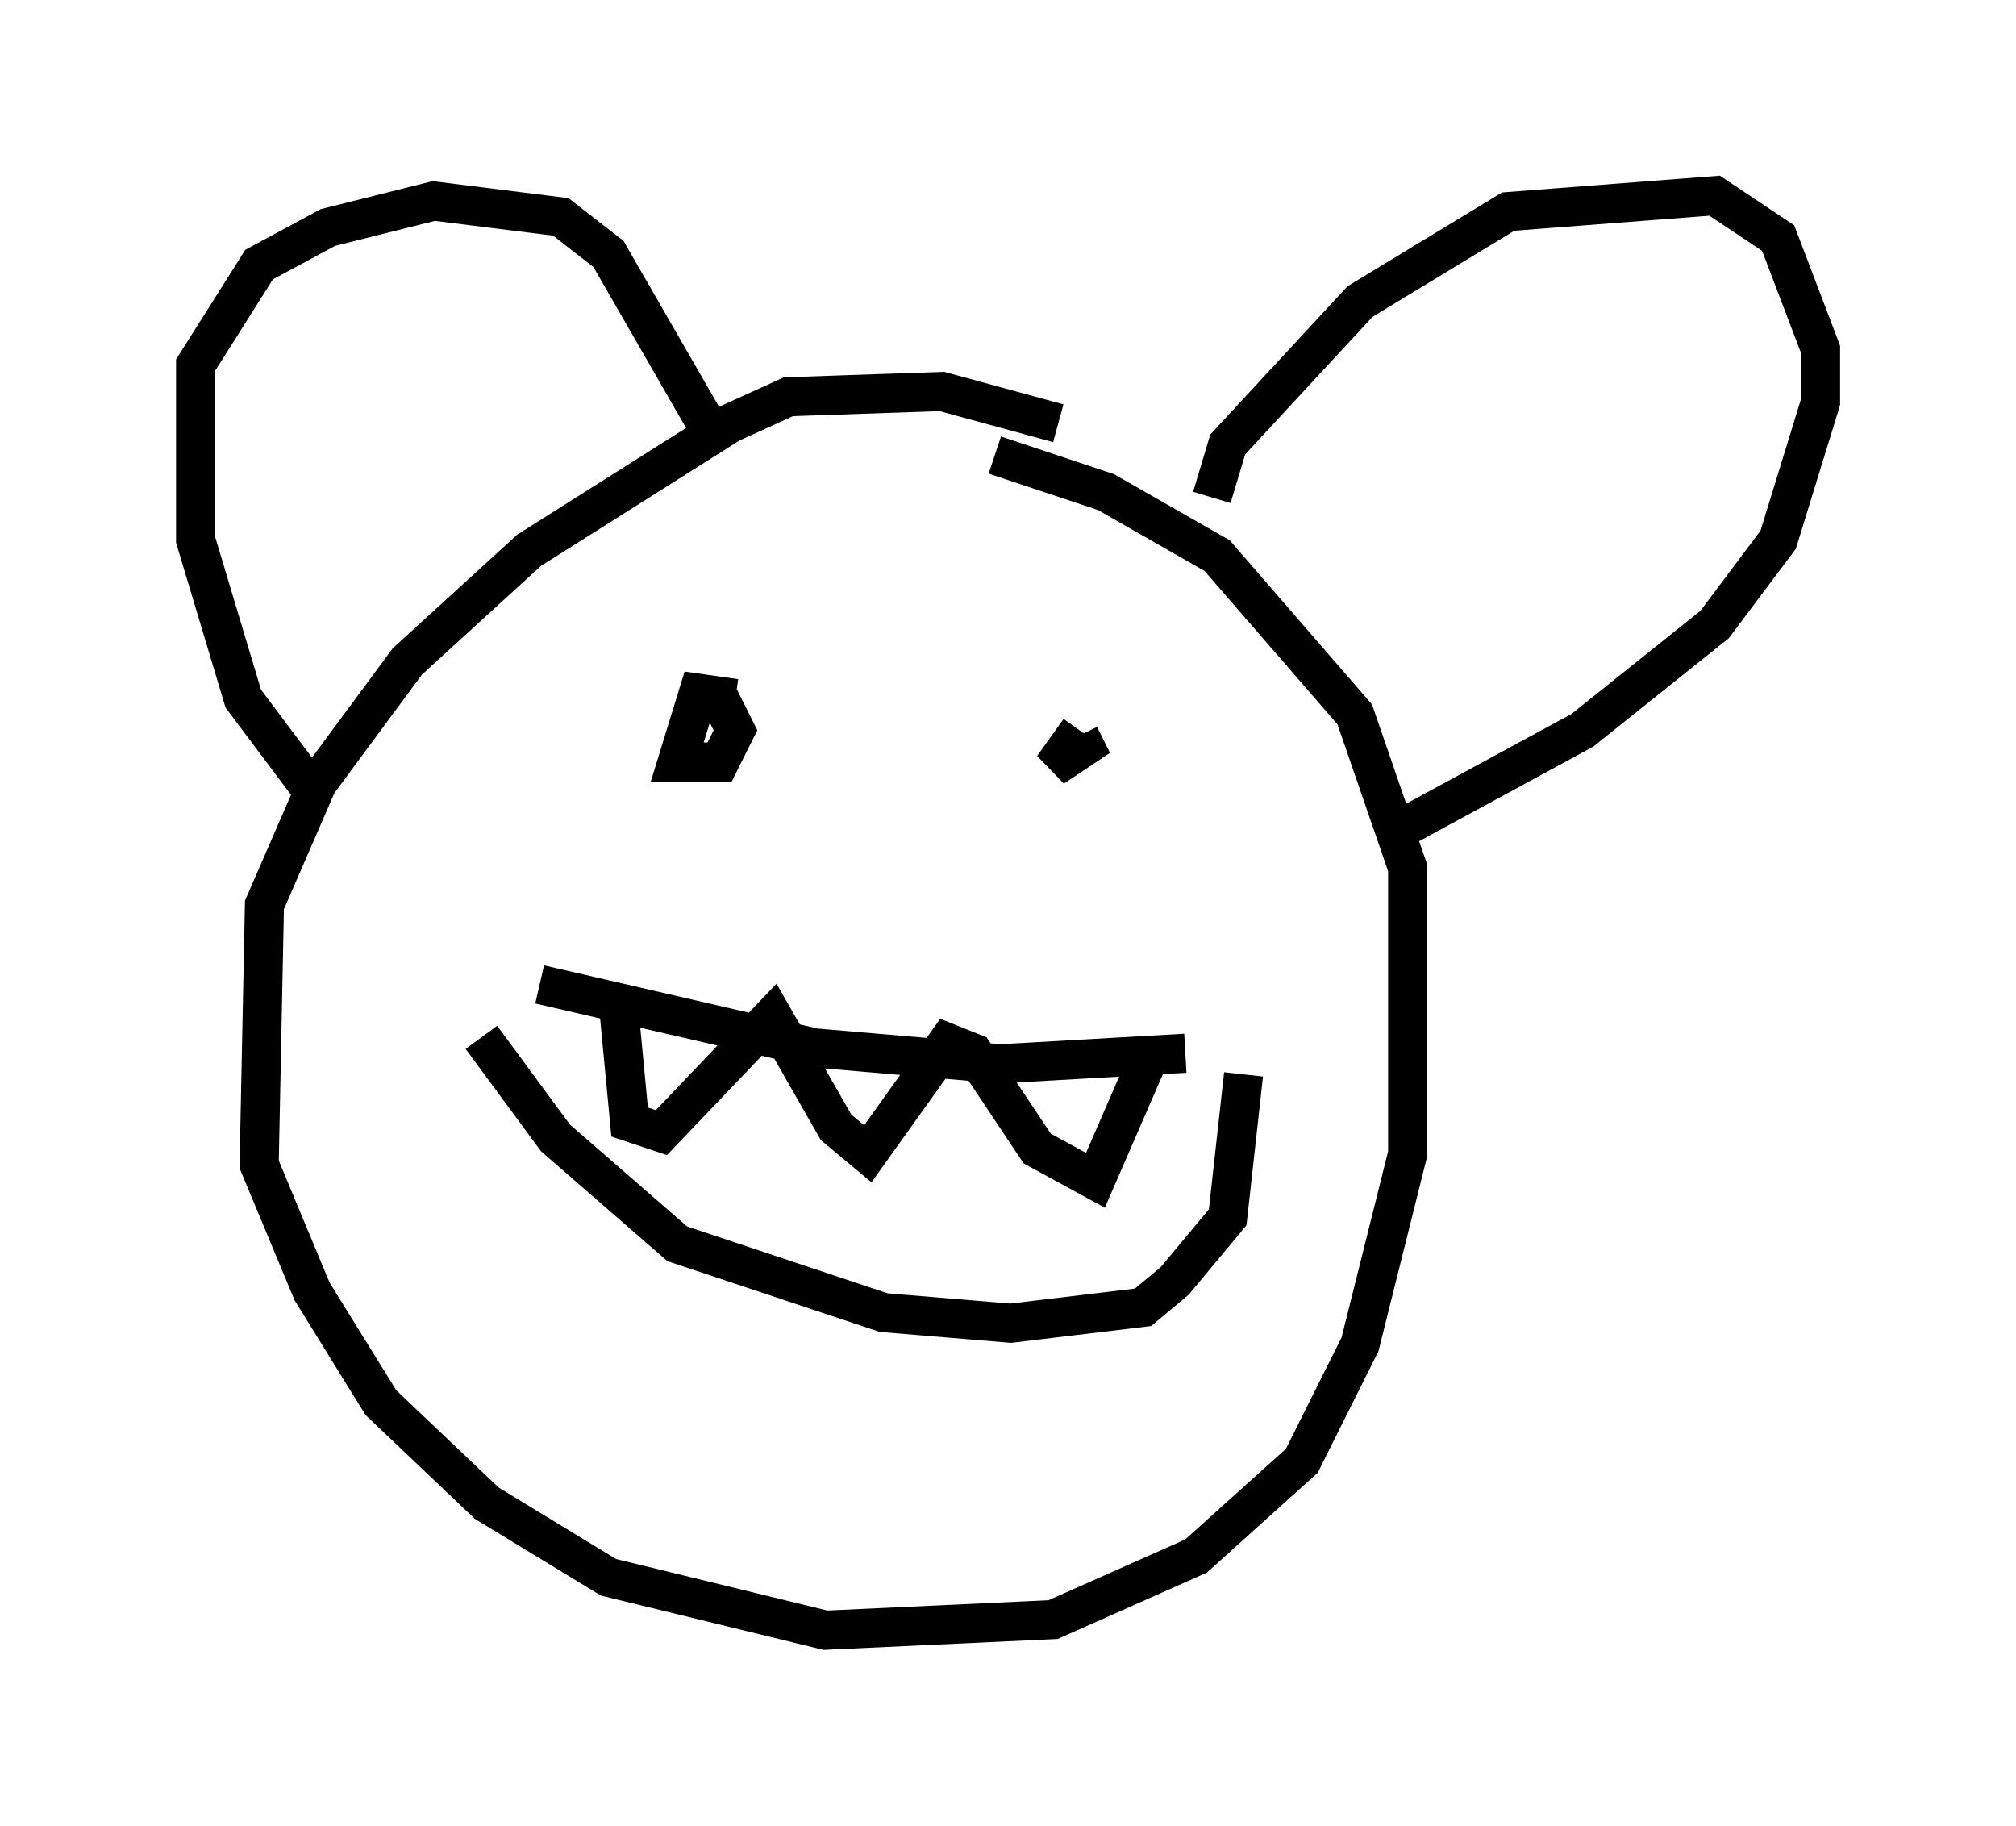 <?xml version="1.0" encoding="utf-8" ?>
<svg baseProfile="full" height="46.671" version="1.1" width="51.542" xmlns="http://www.w3.org/2000/svg" xmlns:ev="http://www.w3.org/2001/xml-events" xmlns:xlink="http://www.w3.org/1999/xlink"><defs /><rect fill="white" height="46.671" width="51.542" x="0" y="0" /><path d="M28.004, 11.631 m-0.947, -0.812 l-2.977, -0.812 -3.924, 0.135 l-1.488, 0.677 -5.142, 3.248 l-3.112, 2.842 -2.3, 3.112 l-1.353, 3.112 -0.135, 6.631 l1.353, 3.248 1.759, 2.842 l2.706, 2.571 3.112, 1.894 l5.548, 1.353 5.819, -0.271 l3.654, -1.624 2.706, -2.436 l1.488, -2.977 1.218, -4.871 l0.0, -7.307 -1.353, -3.924 l-3.518, -4.059 -2.842, -1.624 l-2.842, -0.947 m-17.591, 8.39 l-1.624, -2.165 -1.218, -4.059 l0.0, -4.465 1.624, -2.571 l1.759, -0.947 2.706, -0.677 l3.248, 0.406 1.218, 0.947 l2.571, 4.465 m12.855, 1.759 l0.406, -1.353 3.383, -3.654 l3.789, -2.3 5.277, -0.406 l1.624, 1.083 1.083, 2.842 l0.0, 1.353 -1.083, 3.518 l-1.624, 2.165 -3.383, 2.706 l-4.736, 2.571 m-21.921, 3.924 l7.036, 1.624 4.736, 0.406 l4.736, -0.271 m-17.997, -0.406 l1.894, 2.571 3.112, 2.706 l5.277, 1.759 3.248, 0.271 l3.383, -0.406 0.812, -0.677 l1.353, -1.624 0.406, -3.654 m-14.208, -10.825 l0.0, 0.0 m10.013, 1.083 l0.0, 0.0 m-8.796, 0.135 l-0.947, -0.135 -0.541, 1.759 l1.083, 0.0 0.406, -0.812 l-0.406, -0.812 m9.202, 0.812 l-0.677, 0.947 0.812, -0.541 l-0.135, -0.271 m-11.773, 7.036 l0.271, 2.842 0.812, 0.271 l2.842, -2.977 1.624, 2.842 l0.812, 0.677 2.03, -2.842 l0.677, 0.271 1.624, 2.436 l1.488, 0.812 1.353, -3.112 m-11.773, 5.007 " fill="none" stroke="black" stroke-width="1" /></svg>
